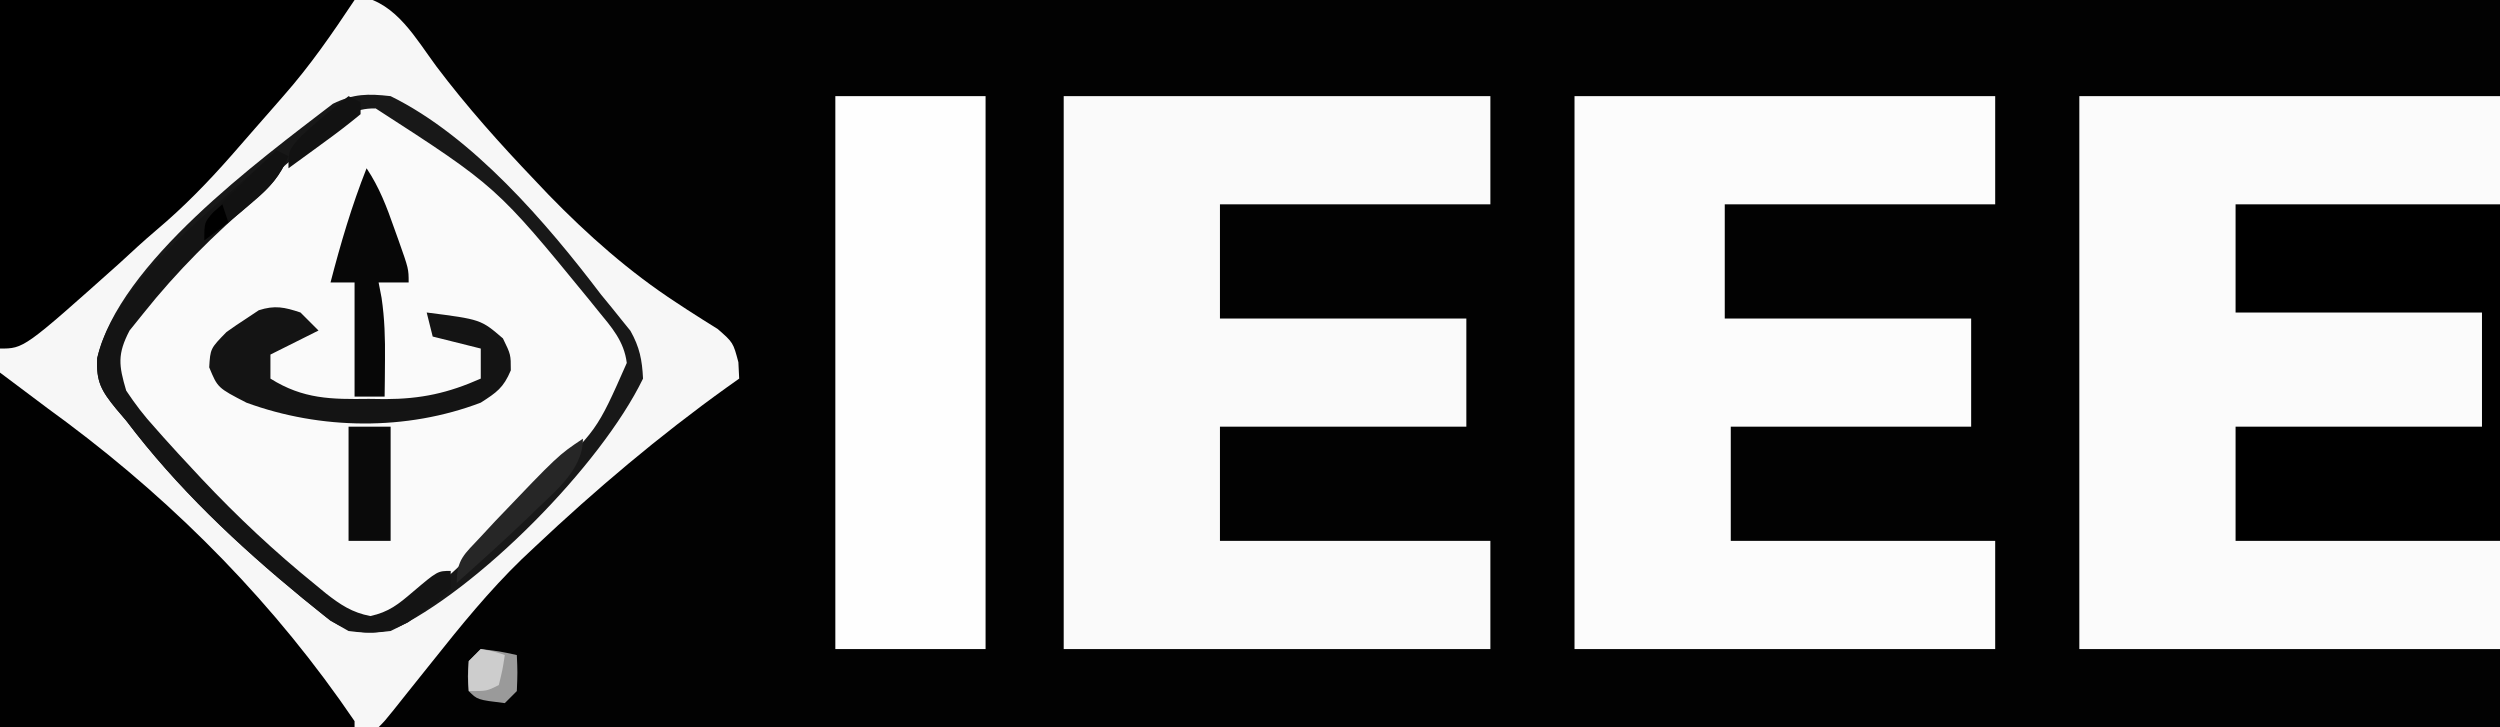 <?xml version="1.0" encoding="UTF-8"?>
<svg version="1.1" xmlns="http://www.w3.org/2000/svg" width="416" height="121">
<rect width="100%" height="100%" fill="#808080" stroke="none"/>
<path d="M0 0 C137.28 0 274.56 0 416 0 C416 39.93 416 79.86 416 121 C278.72 121 141.44 121 0 121 C0 81.07 0 41.14 0 0 Z " fill="#020202" transform="translate(0,0)"/>
<path d="M0 0 C10.292 -0.103 20.584 -0.206 31.188 -0.312 C34.431 -0.358 37.675 -0.404 41.016 -0.45 C43.588 -0.465 46.159 -0.478 48.73 -0.488 C49.395 -0.501 50.06 -0.514 50.744 -0.528 C52.712 -0.565 54.681 -0.567 56.649 -0.568 C58.311 -0.584 58.311 -0.584 60.007 -0.601 C66.018 0.606 69.154 6.378 72.625 11.062 C77.687 17.771 83.199 23.926 89 30 C89.762 30.803 90.524 31.606 91.309 32.434 C97.79 39.1 104.752 45.269 112.555 50.355 C113.149 50.746 113.743 51.137 114.354 51.539 C116.039 52.632 117.742 53.698 119.445 54.762 C122 57 122 57 122.867 60.27 C122.911 61.171 122.955 62.072 123 63 C122.334 63.473 121.667 63.946 120.98 64.434 C109.643 72.568 99.143 81.441 89 91 C88.268 91.69 87.536 92.379 86.781 93.09 C81.372 98.338 76.688 104.108 72 110 C70.5 111.875 69 113.75 67.5 115.625 C66.85 116.442 66.201 117.26 65.531 118.102 C64 120 64 120 63 121 C61.036 121.094 59.069 121.117 57.103 121.114 C55.185 121.113 55.185 121.113 53.228 121.113 C51.859 121.108 50.49 121.103 49.121 121.098 C47.884 121.097 46.646 121.096 45.371 121.095 C40.727 121.089 36.082 121.075 31.438 121.062 C21.063 121.042 10.689 121.021 0 121 C0 81.07 0 41.14 0 0 Z " fill="#F7F7F7" transform="translate(0,0)"/>
<path d="M0 0 C23.1 0 46.2 0 70 0 C70 30.36 70 60.72 70 92 C46.9 92 23.8 92 0 92 C0 61.64 0 31.28 0 0 Z " fill="#FBFBFB" transform="translate(346,16)"/>
<path d="M0 0 C13.625 6.688 25.975 21.111 35 33 C35.607 33.741 36.214 34.482 36.84 35.246 C37.388 35.928 37.936 36.61 38.5 37.312 C39.196 38.173 39.196 38.173 39.906 39.051 C41.43 41.767 41.854 43.888 42 47 C34.993 61.437 14.565 82.194 0 89 C-4.174 89.529 -6.316 89.386 -10 87.305 C-10.99 86.503 -11.98 85.701 -13 84.875 C-13.547 84.433 -14.094 83.992 -14.657 83.537 C-25.487 74.643 -35.529 65.191 -44 54 C-44.557 53.344 -45.114 52.688 -45.688 52.012 C-48.127 49.021 -49.026 47.503 -48.824 43.59 C-45.207 27.833 -21.973 10.77 -9.605 1.266 C-6.153 -0.411 -3.797 -0.434 0 0 Z " fill="#FAFAFA" transform="translate(65,16)"/>
<path d="M0 0 C23.43 0 46.86 0 71 0 C71 5.94 71 11.88 71 18 C56.15 18 41.3 18 26 18 C26 24.27 26 30.54 26 37 C39.53 37 53.06 37 67 37 C67 42.94 67 48.88 67 55 C53.47 55 39.94 55 26 55 C26 61.27 26 67.54 26 74 C40.85 74 55.7 74 71 74 C71 79.94 71 85.88 71 92 C47.57 92 24.14 92 0 92 C0 61.64 0 31.28 0 0 Z " fill="#FAFAFA" transform="translate(177,16)"/>
<path d="M0 0 C23.1 0 46.2 0 70 0 C70 5.94 70 11.88 70 18 C55.15 18 40.3 18 25 18 C25 24.27 25 30.54 25 37 C38.53 37 52.06 37 66 37 C66 42.94 66 48.88 66 55 C52.8 55 39.6 55 26 55 C26 61.27 26 67.54 26 74 C40.52 74 55.04 74 70 74 C70 79.94 70 85.88 70 92 C46.9 92 23.8 92 0 92 C0 61.64 0 31.28 0 0 Z " fill="#FCFCFC" transform="translate(262,16)"/>
<path d="M0 0 C8.25 0 16.5 0 25 0 C25 30.36 25 60.72 25 92 C16.75 92 8.5 92 0 92 C0 61.64 0 31.28 0 0 Z " fill="#FEFEFE" transform="translate(139,16)"/>
<path d="M0 0 C2.64 1.98 5.28 3.96 8 6 C9.022 6.753 10.044 7.506 11.098 8.281 C29.695 22.199 45.945 38.777 59 58 C59 58.33 59 58.66 59 59 C39.53 59 20.06 59 0 59 C0 39.53 0 20.06 0 0 Z " fill="#010101" transform="translate(0,62)"/>
<path d="M0 0 C19.47 0 38.94 0 59 0 C55.201 5.699 51.654 10.865 47.188 15.938 C46.668 16.534 46.149 17.13 45.614 17.744 C44.57 18.941 43.522 20.136 42.472 21.328 C41.143 22.838 39.823 24.356 38.504 25.875 C34.574 30.343 30.562 34.47 26.008 38.301 C23.905 40.08 21.898 41.943 19.875 43.812 C3.987 58 3.987 58 0 58 C0 38.86 0 19.72 0 0 Z " fill="#000000" transform="translate(0,0)"/>
<path d="M0 0 C14.52 0 29.04 0 44 0 C44 18.48 44 36.96 44 56 C29.48 56 14.96 56 0 56 C0 49.73 0 43.46 0 37 C13.53 37 27.06 37 41 37 C41 30.73 41 24.46 41 18 C27.47 18 13.94 18 0 18 C0 12.06 0 6.12 0 0 Z " fill="#000000" transform="translate(372,34)"/>
<path d="M0 0 C13.625 6.688 25.975 21.111 35 33 C35.607 33.741 36.214 34.482 36.84 35.246 C37.388 35.928 37.936 36.61 38.5 37.312 C39.196 38.173 39.196 38.173 39.906 39.051 C41.43 41.767 41.854 43.888 42 47 C34.993 61.437 14.565 82.194 0 89 C-4.174 89.529 -6.316 89.386 -10 87.305 C-10.99 86.503 -11.98 85.701 -13 84.875 C-13.547 84.433 -14.094 83.992 -14.657 83.537 C-25.487 74.643 -35.529 65.191 -44 54 C-44.557 53.344 -45.114 52.688 -45.688 52.012 C-48.127 49.021 -49.026 47.503 -48.824 43.59 C-45.207 27.833 -21.973 10.77 -9.605 1.266 C-6.153 -0.411 -3.797 -0.434 0 0 Z M-10.562 5.75 C-11.336 6.357 -11.336 6.357 -12.126 6.976 C-18.026 11.68 -23.542 16.798 -29 22 C-29.731 22.678 -30.462 23.356 -31.215 24.055 C-35.136 27.798 -38.678 31.83 -42.062 36.062 C-42.837 37.023 -43.612 37.983 -44.41 38.973 C-46.487 42.927 -46.26 44.747 -45 49 C-43.498 51.267 -42.12 53.081 -40.312 55.062 C-39.826 55.613 -39.34 56.164 -38.839 56.732 C-37.249 58.51 -35.631 60.259 -34 62 C-33.451 62.588 -32.901 63.176 -32.335 63.782 C-26.071 70.41 -19.536 76.644 -12.438 82.375 C-11.866 82.846 -11.295 83.316 -10.706 83.801 C-8.337 85.649 -6.408 86.916 -3.445 87.523 C6.296 85.438 15.612 73.69 22.375 67 C23.219 66.17 24.063 65.34 24.932 64.485 C34.315 55.69 34.315 55.69 39.296 44.394 C38.846 40.755 36.757 38.436 34.5 35.688 C34.016 35.087 33.532 34.487 33.033 33.868 C17.623 15.036 17.623 15.036 -2.484 2.043 C-6.164 1.98 -7.702 3.493 -10.562 5.75 Z " fill="#181818" transform="translate(65,16)"/>
<path d="M0 0 C0.66 0.33 1.32 0.66 2 1 C0.621 4.194 -0.881 5.994 -3.562 8.188 C-10.358 13.977 -16.552 20.136 -22.125 27.125 C-22.891 28.076 -23.656 29.028 -24.445 30.008 C-26.489 33.941 -26.248 35.778 -25 40 C-23.477 42.285 -22.076 44.124 -20.25 46.125 C-19.517 46.955 -19.517 46.955 -18.769 47.802 C-17.201 49.556 -15.607 51.281 -14 53 C-13.483 53.556 -12.966 54.111 -12.433 54.684 C-6.493 60.997 -0.243 66.862 6.5 72.312 C7.363 73.024 7.363 73.024 8.243 73.75 C10.657 75.637 12.585 76.919 15.613 77.512 C18.701 76.85 20.297 75.545 22.688 73.5 C26.819 70 26.819 70 29 70 C29 70.99 29 71.98 29 73 C27.059 74.824 27.059 74.824 24.438 76.688 C23.167 77.621 23.167 77.621 21.871 78.574 C18.229 80.383 16.026 80.529 12 80 C9 78.305 9 78.305 6 75.875 C5.453 75.433 4.906 74.992 4.343 74.537 C-6.487 65.643 -16.529 56.191 -25 45 C-25.557 44.344 -26.114 43.688 -26.688 43.012 C-29.127 40.021 -30.026 38.503 -29.824 34.59 C-26.775 21.311 -9.351 9.175 0 0 Z " fill="#141414" transform="translate(46,25)"/>
<path d="M0 0 C0.99 0.99 1.98 1.98 3 3 C-0.96 4.98 -0.96 4.98 -5 7 C-5 8.32 -5 9.64 -5 11 C0.467 14.433 5.13 14.454 11.375 14.375 C12.736 14.392 12.736 14.392 14.125 14.41 C20.094 14.384 24.54 13.417 30 11 C30 9.35 30 7.7 30 6 C27.36 5.34 24.72 4.68 22 4 C21.505 2.02 21.505 2.02 21 0 C30.015 1.153 30.015 1.153 33.688 4.312 C35 7 35 7 35 9.625 C33.775 12.534 32.64 13.305 30 15 C17.647 19.712 3.369 19.54 -9 15 C-13.78 12.532 -13.78 12.532 -15.188 9.125 C-15 6 -15 6 -12.312 3.25 C-11.226 2.474 -10.123 1.722 -9 1 C-8.319 0.546 -7.639 0.092 -6.938 -0.375 C-4.259 -1.239 -2.651 -0.884 0 0 Z " fill="#141414" transform="translate(50,52)"/>
<path d="M0 0 C2.146 3.22 3.359 6.444 4.625 10.062 C4.854 10.7 5.084 11.337 5.32 11.994 C7 16.738 7 16.738 7 19 C5.35 19 3.7 19 2 19 C2.164 19.848 2.327 20.696 2.496 21.57 C3.009 25.065 3.099 28.346 3.062 31.875 C3.053 33.027 3.044 34.18 3.035 35.367 C3.024 36.236 3.012 37.105 3 38 C1.35 38 -0.3 38 -2 38 C-2 31.73 -2 25.46 -2 19 C-3.32 19 -4.64 19 -6 19 C-4.319 12.513 -2.469 6.232 0 0 Z " fill="#070707" transform="translate(61,28)"/>
<path d="M0 0 C2.31 0 4.62 0 7 0 C7 6.27 7 12.54 7 19 C4.69 19 2.38 19 0 19 C0 12.73 0 6.46 0 0 Z " fill="#0A0A0A" transform="translate(58,71)"/>
<path d="M0 0 C0 5.534 -5.292 9.224 -9 13 C-12.916 16.759 -16.946 20.391 -21 24 C-21 20.037 -19.727 19.244 -17.062 16.375 C-16.247 15.496 -15.431 14.617 -14.59 13.711 C-4.107 2.738 -4.107 2.738 0 0 Z " fill="#262626" transform="translate(97,73)"/>
<path d="M0 0 C3.125 0.375 3.125 0.375 6 1 C6.125 3.875 6.125 3.875 6 7 C5.34 7.66 4.68 8.32 4 9 C-0.556 8.444 -0.556 8.444 -2 7 C-2.188 4.562 -2.188 4.562 -2 2 C-1.34 1.34 -0.68 0.68 0 0 Z " fill="#9A9A9A" transform="translate(80,108)"/>
<path d="M0 0 C0.66 0.33 1.32 0.66 2 1 C0.579 4.333 -1.117 6.236 -3.875 8.562 C-4.553 9.141 -5.231 9.72 -5.93 10.316 C-7.917 11.932 -9.939 13.48 -12 15 C-12 12 -12 12 -9.375 9.082 C-8.258 7.984 -7.132 6.895 -6 5.812 C-5.428 5.254 -4.855 4.695 -4.266 4.119 C-2.85 2.739 -1.426 1.369 0 0 Z " fill="#121212" transform="translate(46,25)"/>
<path d="M0 0 C0.66 0.33 1.32 0.66 2 1 C2 1.66 2 2.32 2 3 C0.031 4.624 -1.933 6.136 -4 7.625 C-4.572 8.045 -5.145 8.465 -5.734 8.898 C-7.152 9.938 -8.575 10.97 -10 12 C-10 9 -10 9 -7.812 6.562 C-5.282 4.257 -2.709 2.09 0 0 Z " fill="#121212" transform="translate(58,16)"/>
<path d="M0 0 C2.125 0.375 2.125 0.375 4 1 C3.625 3.438 3.625 3.438 3 6 C1 7 1 7 -2 7 C-2.125 4.625 -2.125 4.625 -2 2 C-1.34 1.34 -0.68 0.68 0 0 Z " fill="#CDCDCD" transform="translate(80,108)"/>
<path d="M0 0 C0.33 0.99 0.66 1.98 1 3 C-0.32 3.99 -1.64 4.98 -3 6 C-3 3 -3 3 -1.5 1.312 C-0.757 0.663 -0.757 0.663 0 0 Z " fill="#000000" transform="translate(37,34)"/>
</svg>
